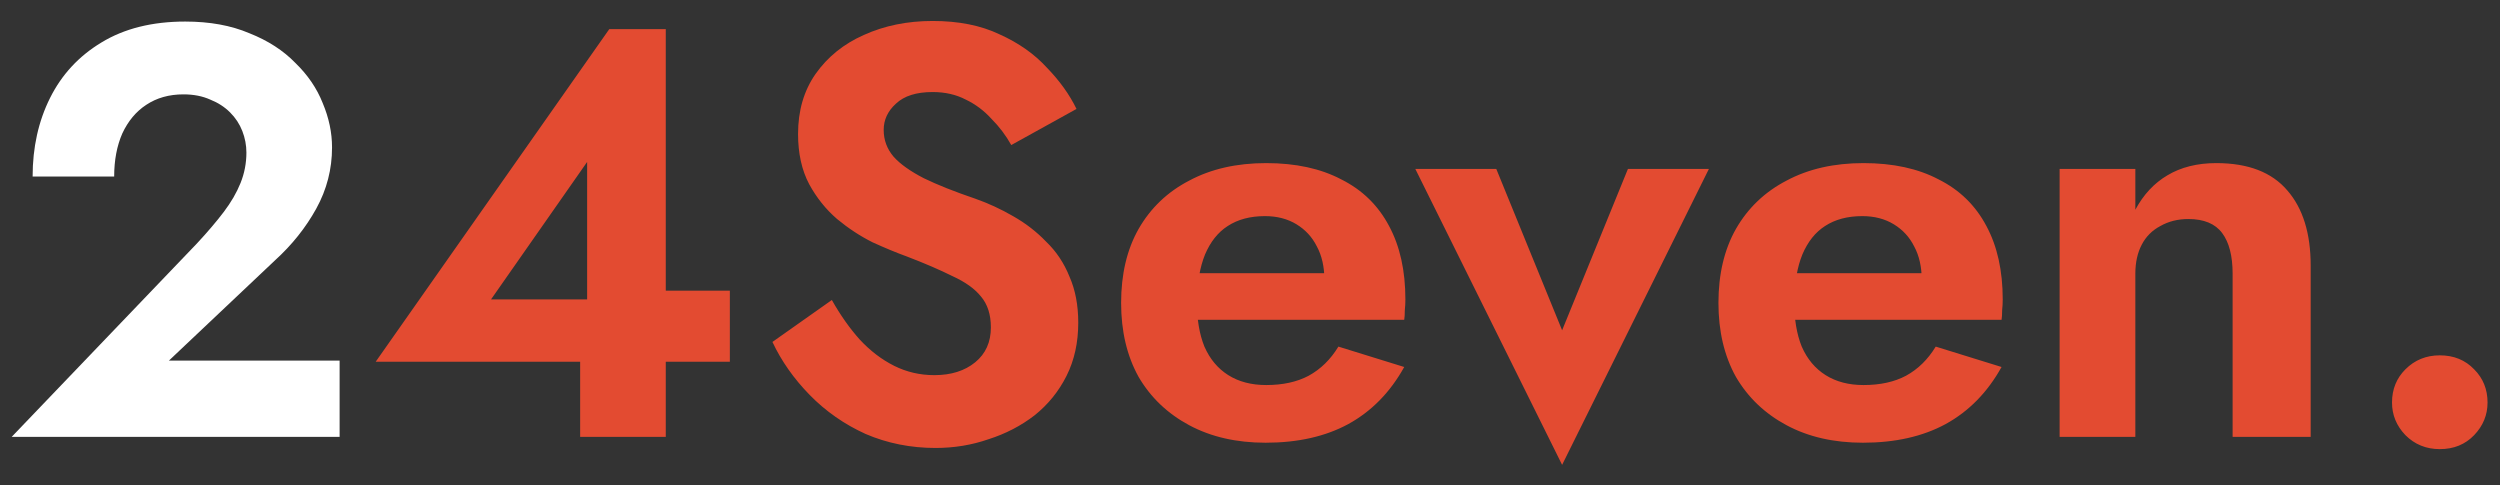 <svg width="103" height="20" viewBox="0 0 103 20" fill="none" xmlns="http://www.w3.org/2000/svg">
<rect x="0" y="0" width="103" height="20" fill="#333333" stroke="none"/>
<path d="M0.48 18H13.992V14.856H6.96L11.328 10.728C12.032 10.088 12.6 9.376 13.032 8.592C13.464 7.808 13.68 6.968 13.68 6.072C13.68 5.464 13.552 4.856 13.296 4.248C13.056 3.64 12.68 3.088 12.168 2.592C11.672 2.08 11.04 1.672 10.272 1.368C9.52 1.048 8.64 0.888 7.632 0.888C6.272 0.888 5.12 1.176 4.176 1.752C3.248 2.312 2.544 3.072 2.064 4.032C1.584 4.992 1.344 6.072 1.344 7.272H4.704C4.704 6.6 4.816 6.008 5.04 5.496C5.28 4.984 5.608 4.592 6.024 4.32C6.456 4.032 6.968 3.888 7.56 3.888C7.976 3.888 8.344 3.96 8.664 4.104C8.984 4.232 9.256 4.408 9.48 4.632C9.704 4.856 9.872 5.112 9.984 5.4C10.096 5.688 10.152 5.984 10.152 6.288C10.152 6.72 10.072 7.136 9.912 7.536C9.752 7.936 9.52 8.336 9.216 8.736C8.912 9.136 8.544 9.568 8.112 10.032L0.48 18Z" fill="white"/>
<path d="M15.478 14.904H30.07V11.976H26.638L26.23 12.336H20.23L24.19 6.672V13.512L23.902 13.776V18H27.43V1.2H25.102L15.478 14.904ZM34.272 12.36L31.824 14.088C32.192 14.872 32.704 15.6 33.36 16.272C34.016 16.944 34.784 17.48 35.664 17.88C36.56 18.264 37.52 18.456 38.544 18.456C39.312 18.456 40.04 18.336 40.728 18.096C41.432 17.872 42.064 17.544 42.624 17.112C43.184 16.664 43.624 16.12 43.944 15.48C44.264 14.84 44.424 14.112 44.424 13.296C44.424 12.576 44.304 11.944 44.064 11.4C43.84 10.84 43.52 10.36 43.104 9.96C42.704 9.544 42.248 9.192 41.736 8.904C41.24 8.616 40.72 8.376 40.176 8.184C39.328 7.896 38.624 7.616 38.064 7.344C37.504 7.056 37.088 6.76 36.816 6.456C36.544 6.136 36.408 5.768 36.408 5.352C36.408 4.936 36.576 4.576 36.912 4.272C37.248 3.952 37.752 3.792 38.424 3.792C38.936 3.792 39.392 3.896 39.792 4.104C40.192 4.296 40.544 4.56 40.848 4.896C41.168 5.216 41.44 5.576 41.664 5.976L44.352 4.488C44.064 3.896 43.656 3.328 43.128 2.784C42.616 2.224 41.968 1.768 41.184 1.416C40.416 1.048 39.496 0.864 38.424 0.864C37.384 0.864 36.44 1.056 35.592 1.44C34.76 1.808 34.096 2.344 33.6 3.048C33.12 3.736 32.88 4.56 32.88 5.52C32.88 6.32 33.032 7.008 33.336 7.584C33.64 8.144 34.024 8.624 34.488 9.024C34.952 9.408 35.44 9.728 35.952 9.984C36.48 10.224 36.944 10.416 37.344 10.56C38.096 10.848 38.728 11.12 39.24 11.376C39.768 11.616 40.16 11.896 40.416 12.216C40.688 12.536 40.824 12.96 40.824 13.488C40.824 14.096 40.608 14.576 40.176 14.928C39.744 15.28 39.184 15.456 38.496 15.456C37.904 15.456 37.352 15.328 36.84 15.072C36.328 14.816 35.856 14.456 35.424 13.992C35.008 13.528 34.624 12.984 34.272 12.36ZM52.142 18.24C53.47 18.24 54.606 17.984 55.55 17.472C56.51 16.944 57.278 16.16 57.854 15.12L55.142 14.28C54.822 14.808 54.414 15.208 53.918 15.48C53.438 15.736 52.854 15.864 52.166 15.864C51.558 15.864 51.038 15.728 50.606 15.456C50.174 15.184 49.846 14.792 49.622 14.28C49.414 13.768 49.31 13.144 49.31 12.408C49.326 11.64 49.438 11 49.646 10.488C49.87 9.96 50.182 9.568 50.582 9.312C50.998 9.04 51.51 8.904 52.118 8.904C52.614 8.904 53.046 9.016 53.414 9.24C53.782 9.464 54.062 9.768 54.254 10.152C54.462 10.536 54.566 11 54.566 11.544C54.566 11.656 54.534 11.8 54.47 11.976C54.422 12.136 54.366 12.264 54.302 12.36L55.142 11.256H47.966V13.176H57.854C57.87 13.08 57.878 12.952 57.878 12.792C57.894 12.632 57.902 12.48 57.902 12.336C57.902 11.152 57.678 10.144 57.23 9.312C56.782 8.464 56.126 7.824 55.262 7.392C54.414 6.944 53.382 6.72 52.166 6.72C50.95 6.72 49.894 6.96 48.998 7.44C48.102 7.904 47.406 8.568 46.91 9.432C46.43 10.28 46.19 11.296 46.19 12.48C46.19 13.648 46.43 14.664 46.91 15.528C47.406 16.376 48.102 17.04 48.998 17.52C49.894 18 50.942 18.24 52.142 18.24ZM58.311 6.96L64.359 19.152L70.407 6.96H67.071L64.359 13.608L61.647 6.96H58.311ZM76.752 18.24C78.08 18.24 79.216 17.984 80.16 17.472C81.12 16.944 81.888 16.16 82.464 15.12L79.752 14.28C79.432 14.808 79.024 15.208 78.528 15.48C78.048 15.736 77.464 15.864 76.776 15.864C76.168 15.864 75.648 15.728 75.216 15.456C74.784 15.184 74.456 14.792 74.232 14.28C74.024 13.768 73.92 13.144 73.92 12.408C73.936 11.64 74.048 11 74.256 10.488C74.48 9.96 74.792 9.568 75.192 9.312C75.608 9.04 76.12 8.904 76.728 8.904C77.224 8.904 77.656 9.016 78.024 9.24C78.392 9.464 78.672 9.768 78.864 10.152C79.072 10.536 79.176 11 79.176 11.544C79.176 11.656 79.144 11.8 79.08 11.976C79.032 12.136 78.976 12.264 78.912 12.36L79.752 11.256H72.576V13.176H82.464C82.48 13.08 82.488 12.952 82.488 12.792C82.504 12.632 82.512 12.48 82.512 12.336C82.512 11.152 82.288 10.144 81.84 9.312C81.392 8.464 80.736 7.824 79.872 7.392C79.024 6.944 77.992 6.72 76.776 6.72C75.56 6.72 74.504 6.96 73.608 7.44C72.712 7.904 72.016 8.568 71.52 9.432C71.04 10.28 70.8 11.296 70.8 12.48C70.8 13.648 71.04 14.664 71.52 15.528C72.016 16.376 72.712 17.04 73.608 17.52C74.504 18 75.552 18.24 76.752 18.24ZM91.984 11.28V18H95.2V10.944C95.2 9.616 94.88 8.584 94.24 7.848C93.6 7.096 92.624 6.72 91.312 6.72C90.528 6.72 89.856 6.888 89.296 7.224C88.752 7.544 88.312 8.016 87.976 8.64V6.96H84.856V18H87.976V11.28C87.976 10.816 88.064 10.416 88.24 10.08C88.416 9.744 88.672 9.488 89.008 9.312C89.344 9.12 89.728 9.024 90.16 9.024C90.8 9.024 91.264 9.216 91.552 9.6C91.84 9.984 91.984 10.544 91.984 11.28ZM98.551 16.584C98.551 17.096 98.735 17.544 99.103 17.928C99.487 18.312 99.959 18.504 100.519 18.504C101.095 18.504 101.567 18.312 101.935 17.928C102.303 17.544 102.487 17.096 102.487 16.584C102.487 16.04 102.303 15.584 101.935 15.216C101.567 14.832 101.095 14.64 100.519 14.64C99.959 14.64 99.487 14.832 99.103 15.216C98.735 15.584 98.551 16.04 98.551 16.584Z" fill="#E34B31"/>
</svg>
